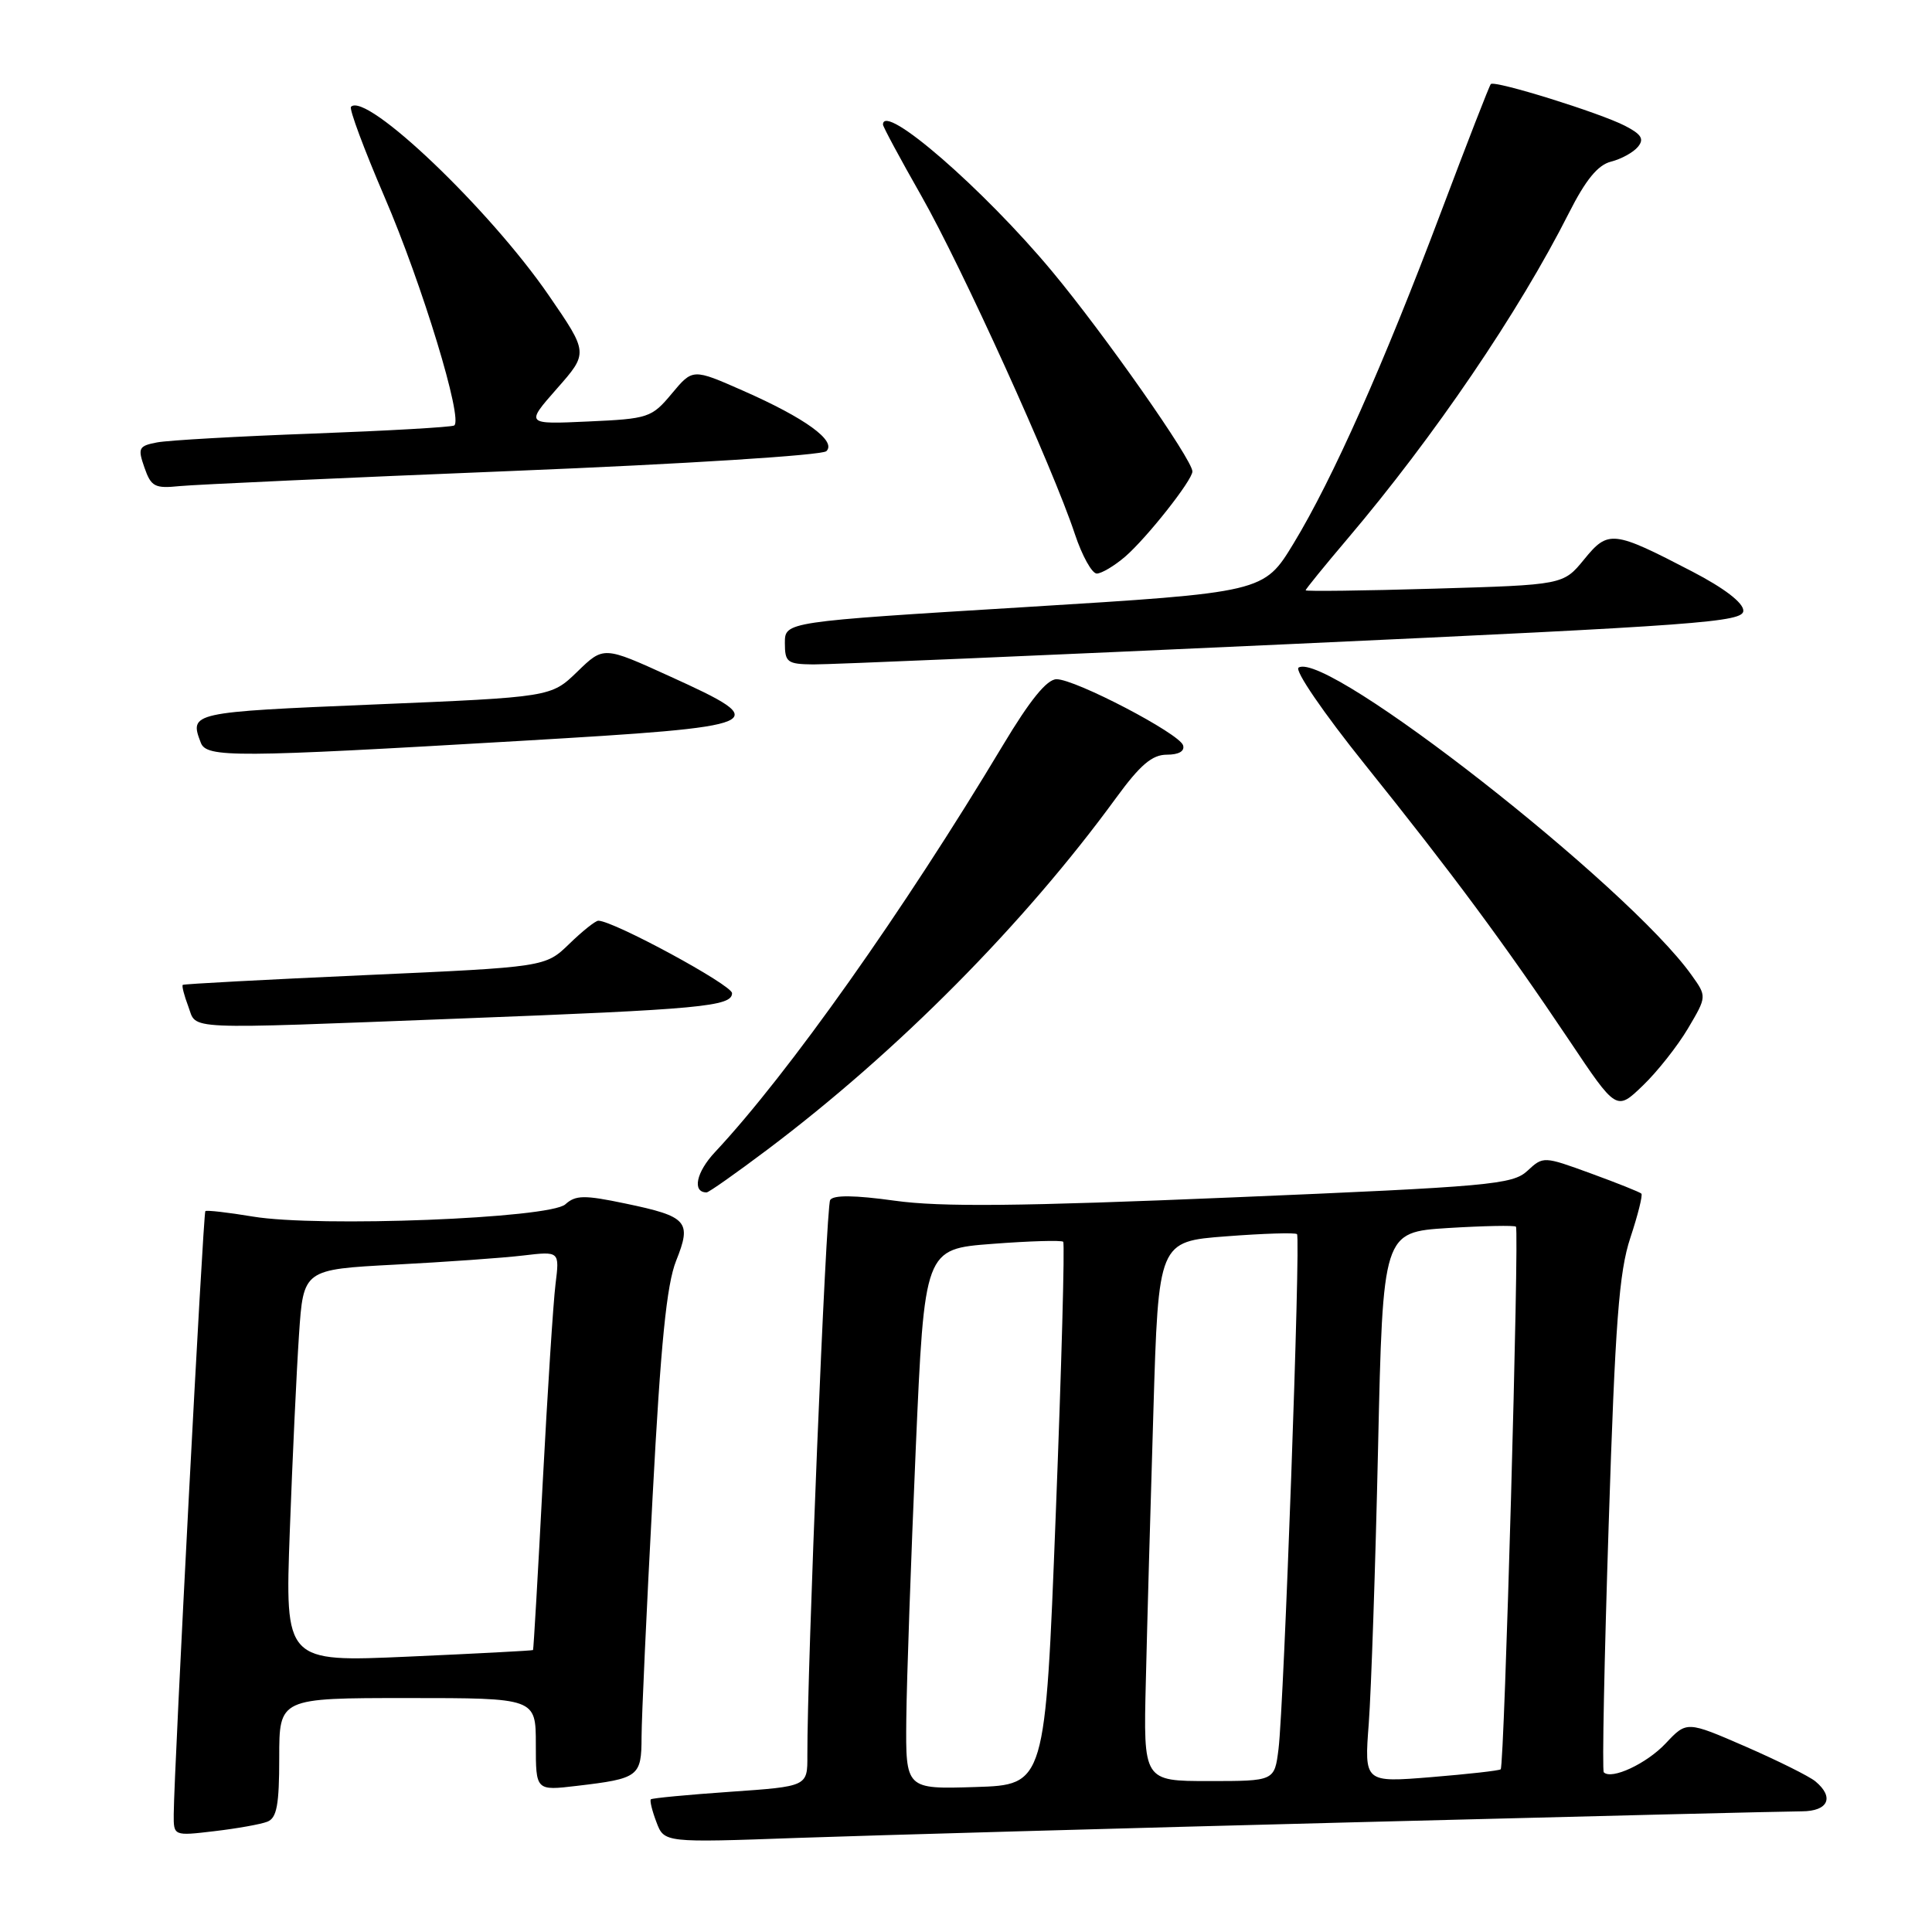<?xml version="1.0" encoding="UTF-8" standalone="no"?>
<!DOCTYPE svg PUBLIC "-//W3C//DTD SVG 1.1//EN" "http://www.w3.org/Graphics/SVG/1.1/DTD/svg11.dtd" >
<svg xmlns="http://www.w3.org/2000/svg" xmlns:xlink="http://www.w3.org/1999/xlink" version="1.1" viewBox="0 0 256 256">
 <g >
 <path fill="currentColor"
d=" M 179.50 241.46 C 210.30 240.66 236.96 240.01 238.75 240.01 C 242.26 240.00 243.09 238.15 240.55 236.04 C 239.75 235.37 235.58 233.30 231.30 231.43 C 223.50 228.04 223.50 228.04 220.71 231.01 C 218.19 233.69 213.53 235.87 212.51 234.84 C 212.28 234.62 212.58 219.83 213.16 201.97 C 214.02 175.25 214.53 168.53 216.03 164.01 C 217.03 160.99 217.69 158.36 217.49 158.16 C 217.29 157.96 214.29 156.76 210.81 155.49 C 204.53 153.20 204.49 153.19 202.38 155.15 C 200.42 156.96 197.42 157.23 163.38 158.66 C 135.12 159.85 124.64 159.95 118.56 159.10 C 113.24 158.36 110.42 158.33 110.00 159.01 C 109.45 159.88 106.94 221.36 106.98 232.61 C 107.00 236.71 107.00 236.71 96.77 237.42 C 91.15 237.81 86.41 238.26 86.24 238.42 C 86.08 238.59 86.41 239.95 86.98 241.44 C 88.01 244.17 88.01 244.17 105.76 243.53 C 115.52 243.19 148.70 242.25 179.50 241.46 Z  M 35.41 241.39 C 36.68 240.91 37.00 239.17 37.00 232.89 C 37.00 225.00 37.00 225.00 54.00 225.00 C 71.00 225.00 71.00 225.00 71.00 231.14 C 71.00 237.28 71.00 237.28 76.41 236.64 C 84.66 235.67 85.00 235.41 85.01 230.14 C 85.02 227.59 85.67 213.30 86.47 198.38 C 87.55 178.00 88.33 170.22 89.59 167.06 C 91.68 161.84 91.11 161.19 82.85 159.47 C 77.42 158.33 76.27 158.35 74.91 159.58 C 72.84 161.45 42.20 162.65 33.50 161.20 C 30.20 160.65 27.37 160.33 27.21 160.48 C 26.92 160.75 23.06 234.49 23.02 240.39 C 23.00 243.28 23.00 243.28 28.41 242.64 C 31.39 242.29 34.54 241.73 35.41 241.39 Z  M 101.71 152.31 C 118.95 139.33 135.68 122.46 147.87 105.75 C 151.08 101.35 152.66 100.00 154.61 100.00 C 156.21 100.00 157.01 99.53 156.76 98.75 C 156.25 97.18 142.50 90.00 140.00 90.00 C 138.72 90.00 136.48 92.76 132.89 98.75 C 119.76 120.65 104.46 142.28 94.74 152.66 C 92.24 155.33 91.69 158.00 93.63 158.00 C 93.92 158.00 97.55 155.44 101.71 152.31 Z  M 223.67 136.27 C 226.17 132.04 226.17 132.04 224.13 129.19 C 215.69 117.34 175.82 86.14 172.07 88.46 C 171.50 88.81 175.36 94.45 180.85 101.29 C 192.41 115.69 199.36 125.07 207.93 137.85 C 214.19 147.21 214.19 147.21 217.68 143.85 C 219.60 142.01 222.29 138.60 223.67 136.27 Z  M 61.00 134.96 C 92.85 133.74 97.00 133.36 97.00 131.60 C 97.00 130.52 81.28 122.00 79.28 122.00 C 78.90 122.00 77.17 123.38 75.43 125.07 C 72.26 128.14 72.26 128.14 48.38 129.21 C 35.25 129.80 24.37 130.38 24.22 130.50 C 24.07 130.62 24.40 131.91 24.95 133.36 C 26.14 136.51 23.58 136.40 61.00 134.96 Z  M 69.00 98.17 C 102.04 96.23 102.69 95.95 88.74 89.61 C 79.98 85.62 79.98 85.62 76.50 89.00 C 73.02 92.37 73.02 92.37 49.51 93.35 C 25.27 94.36 25.07 94.41 26.61 98.42 C 27.37 100.41 31.09 100.39 69.00 98.17 Z  M 171.25 85.33 C 225.28 82.85 231.00 82.43 231.00 80.92 C 231.00 79.87 228.48 77.94 224.25 75.74 C 213.73 70.27 213.10 70.20 209.90 74.13 C 207.14 77.50 207.14 77.50 190.07 78.00 C 180.68 78.28 173.00 78.37 173.00 78.22 C 173.00 78.07 175.48 75.01 178.52 71.43 C 190.05 57.84 201.26 41.34 207.88 28.24 C 210.11 23.83 211.72 21.86 213.46 21.42 C 214.81 21.08 216.42 20.20 217.03 19.46 C 217.89 18.42 217.51 17.80 215.32 16.67 C 212.00 14.95 198.05 10.61 197.54 11.14 C 197.35 11.34 194.40 18.93 190.98 28.00 C 183.30 48.38 176.58 63.48 171.41 72.00 C 167.46 78.50 167.46 78.50 135.73 80.45 C 104.00 82.39 104.00 82.39 104.00 85.20 C 104.00 87.76 104.32 88.00 107.75 88.04 C 109.81 88.06 138.39 86.84 171.25 85.33 Z  M 149.10 73.75 C 151.98 71.25 158.00 63.63 158.00 62.47 C 158.00 60.91 146.32 44.26 139.41 35.96 C 130.34 25.06 117.00 13.48 117.00 16.51 C 117.00 16.79 119.28 21.03 122.07 25.93 C 127.45 35.39 139.51 61.96 142.42 70.75 C 143.38 73.64 144.69 76.00 145.33 76.00 C 145.97 75.99 147.67 74.98 149.10 73.75 Z  M 68.00 62.40 C 90.74 61.48 108.94 60.33 109.50 59.78 C 110.88 58.43 106.70 55.40 98.46 51.77 C 91.79 48.83 91.79 48.83 89.02 52.15 C 86.35 55.35 85.93 55.49 77.93 55.85 C 69.63 56.23 69.63 56.23 73.79 51.50 C 77.96 46.77 77.96 46.77 72.73 39.16 C 64.88 27.73 48.53 12.14 46.51 14.15 C 46.24 14.42 48.24 19.78 50.94 26.07 C 55.94 37.67 61.41 55.64 60.18 56.38 C 59.80 56.60 51.40 57.08 41.50 57.45 C 31.60 57.81 22.30 58.34 20.82 58.62 C 18.37 59.09 18.23 59.36 19.14 61.96 C 20.02 64.49 20.51 64.75 23.81 64.41 C 25.84 64.21 45.73 63.30 68.00 62.40 Z  M 120.09 227.79 C 120.14 222.68 120.71 206.57 121.34 192.00 C 122.50 165.50 122.50 165.50 131.48 164.82 C 136.42 164.44 140.65 164.32 140.88 164.54 C 141.10 164.77 140.66 181.05 139.89 200.73 C 138.50 236.50 138.50 236.50 129.25 236.79 C 120.00 237.08 120.00 237.08 120.09 227.79 Z  M 151.83 222.75 C 152.00 215.46 152.45 199.38 152.83 187.00 C 153.50 164.50 153.50 164.50 162.48 163.82 C 167.42 163.44 171.64 163.31 171.86 163.53 C 172.36 164.02 170.13 225.98 169.41 231.75 C 168.88 236.00 168.88 236.00 160.19 236.00 C 151.50 236.00 151.50 236.00 151.83 222.75 Z  M 181.37 228.35 C 181.69 224.03 182.25 207.62 182.60 191.88 C 183.24 163.27 183.24 163.27 191.87 162.72 C 196.62 162.43 200.67 162.35 200.87 162.54 C 201.33 162.99 199.34 234.01 198.85 234.44 C 198.66 234.62 194.51 235.08 189.64 235.48 C 180.77 236.20 180.77 236.20 181.37 228.35 Z  M 38.40 202.87 C 38.75 193.32 39.30 181.61 39.62 176.85 C 40.20 168.21 40.20 168.21 52.35 167.57 C 59.03 167.22 66.67 166.68 69.33 166.36 C 74.15 165.79 74.15 165.79 73.61 170.15 C 73.31 172.54 72.55 184.40 71.91 196.50 C 71.28 208.60 70.70 218.56 70.63 218.64 C 70.56 218.72 63.13 219.11 54.13 219.51 C 37.76 220.24 37.76 220.24 38.40 202.87 Z "/>
</g>
</svg>